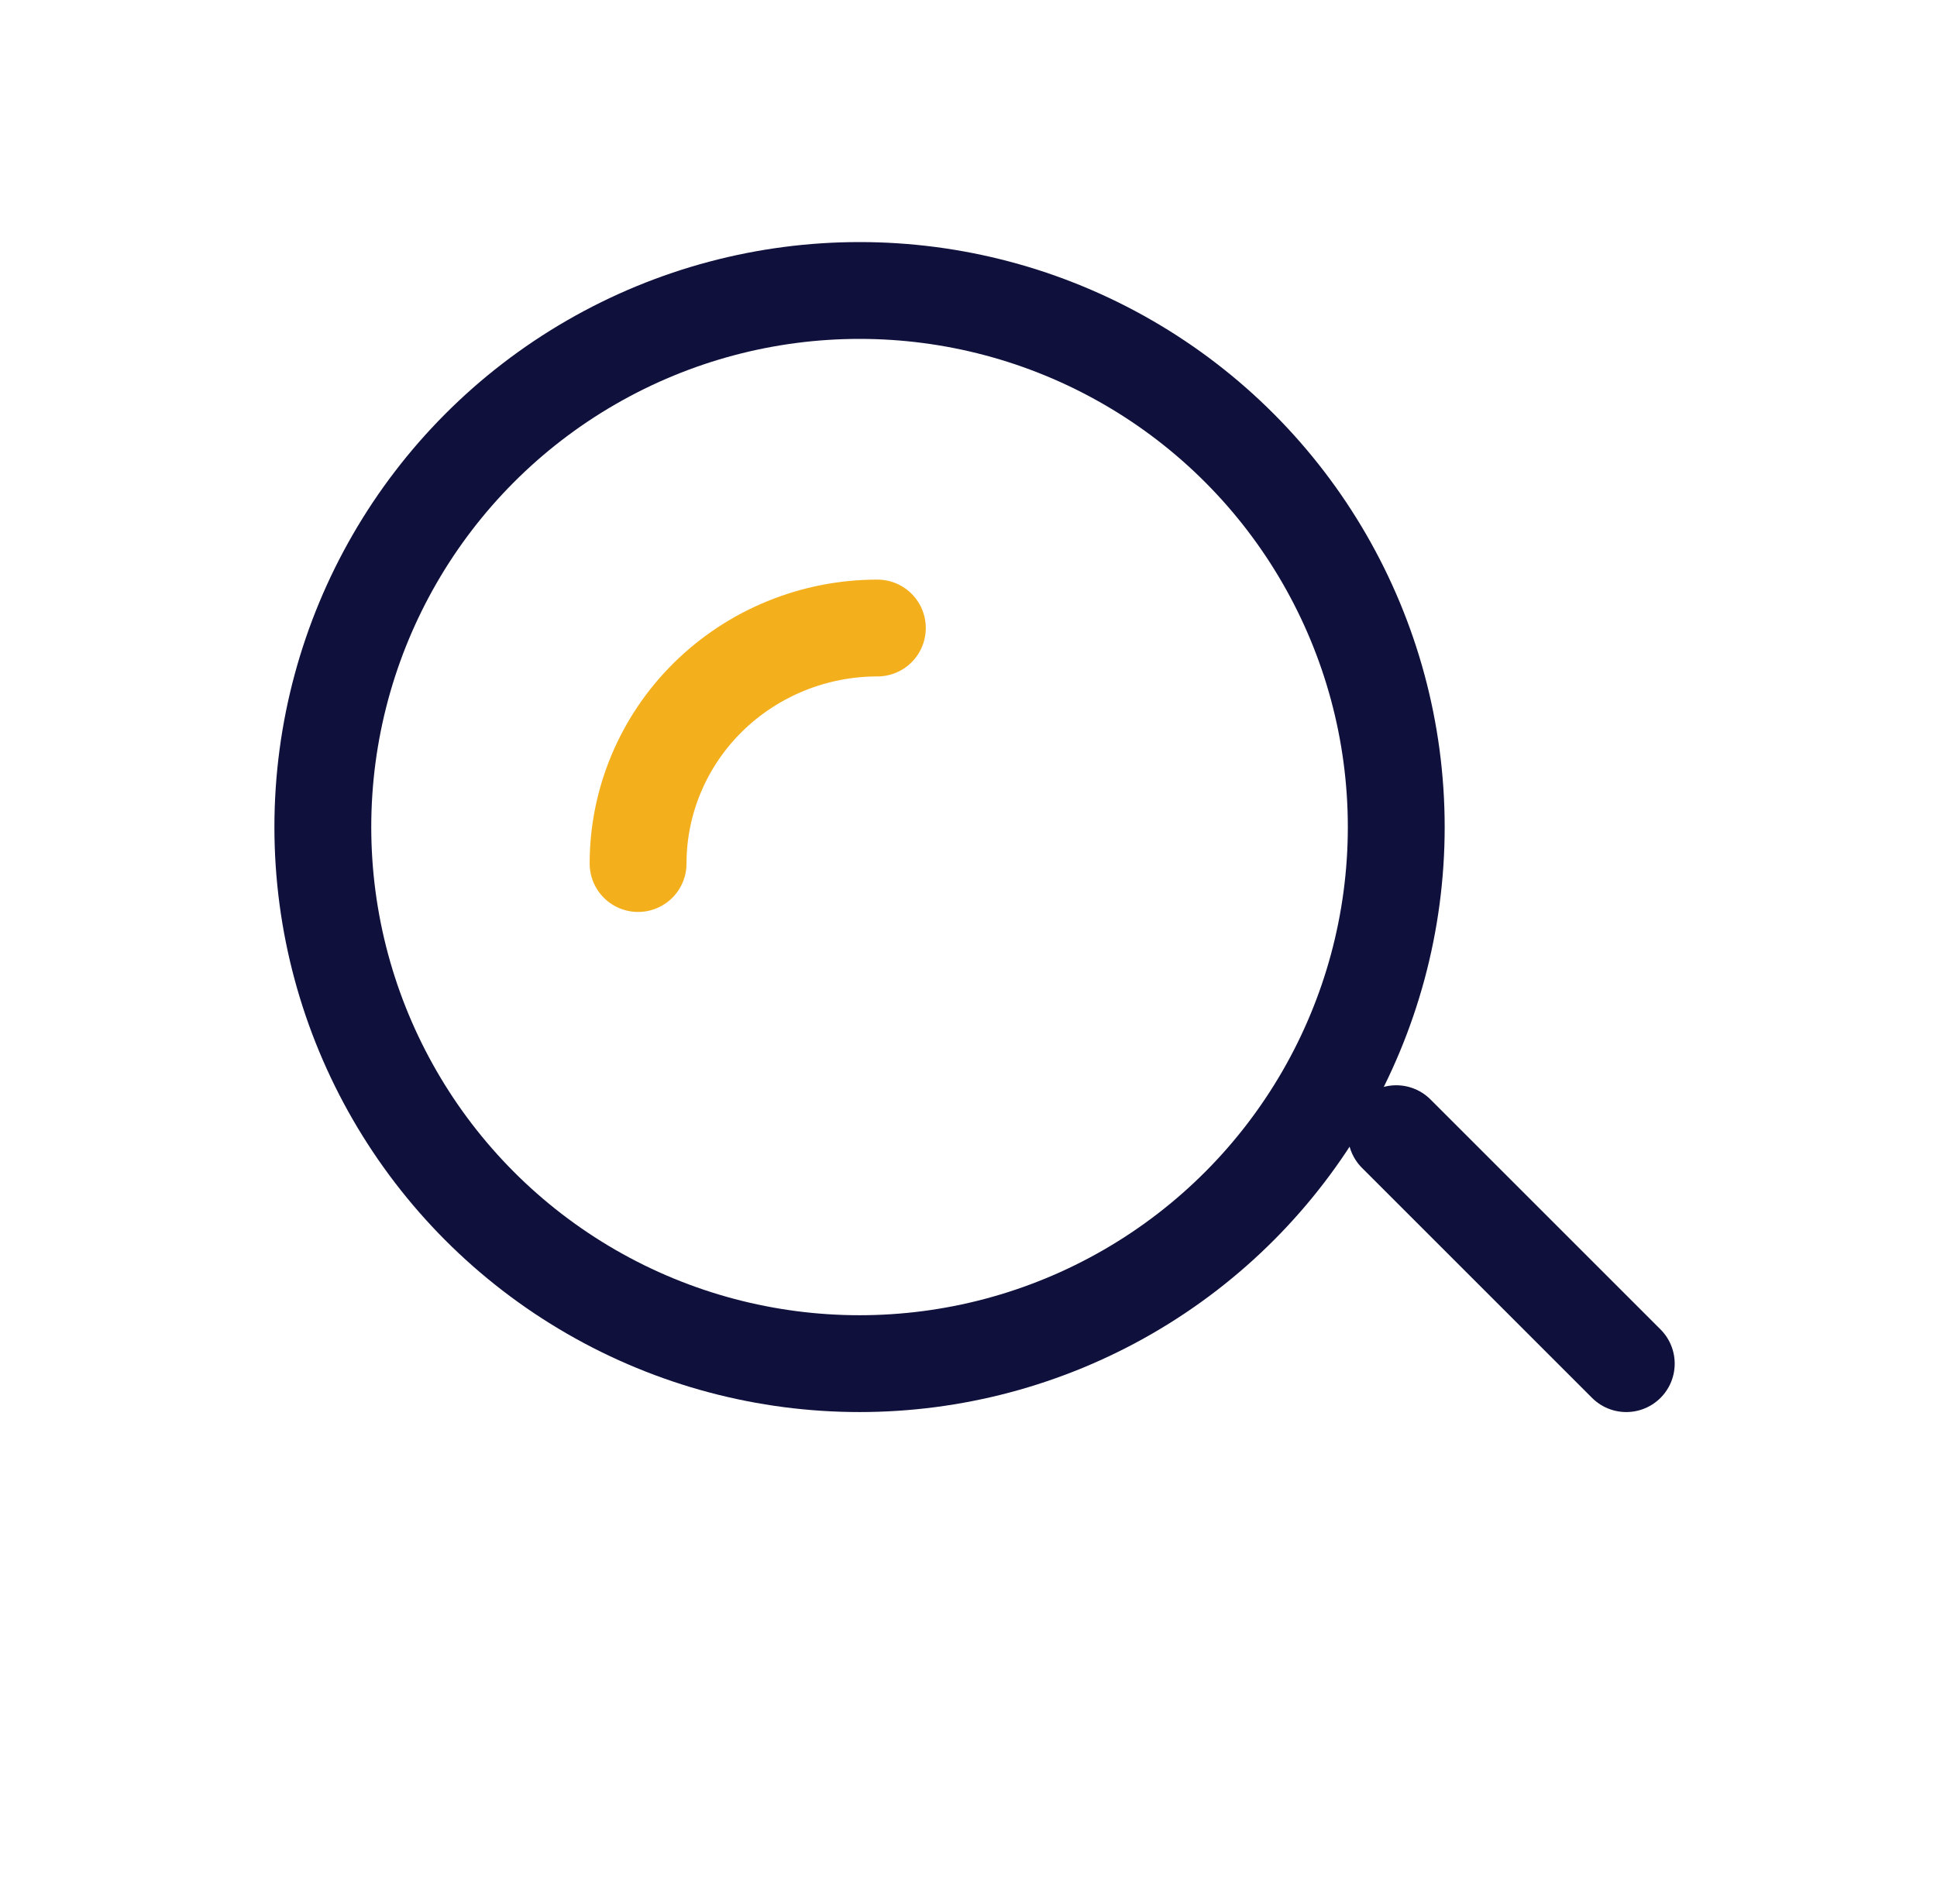 <svg width="60" height="59" viewBox="0 0 60 59" fill="none" xmlns="http://www.w3.org/2000/svg">
<circle cx="26.625" cy="25.625" r="16.625" stroke="#0F113C" stroke-width="3"/>
<path d="M50.375 42.25L43.25 35.125" stroke="#0F113C" stroke-width="3" stroke-linecap="round"/>
<path d="M27.177 19.458C26.204 19.458 25.24 19.647 24.341 20.014C23.442 20.381 22.625 20.918 21.936 21.596C21.248 22.273 20.702 23.078 20.33 23.963C19.957 24.848 19.765 25.797 19.765 26.755" stroke="#F3AF1C" stroke-width="3" stroke-linecap="round"/>
</svg>
